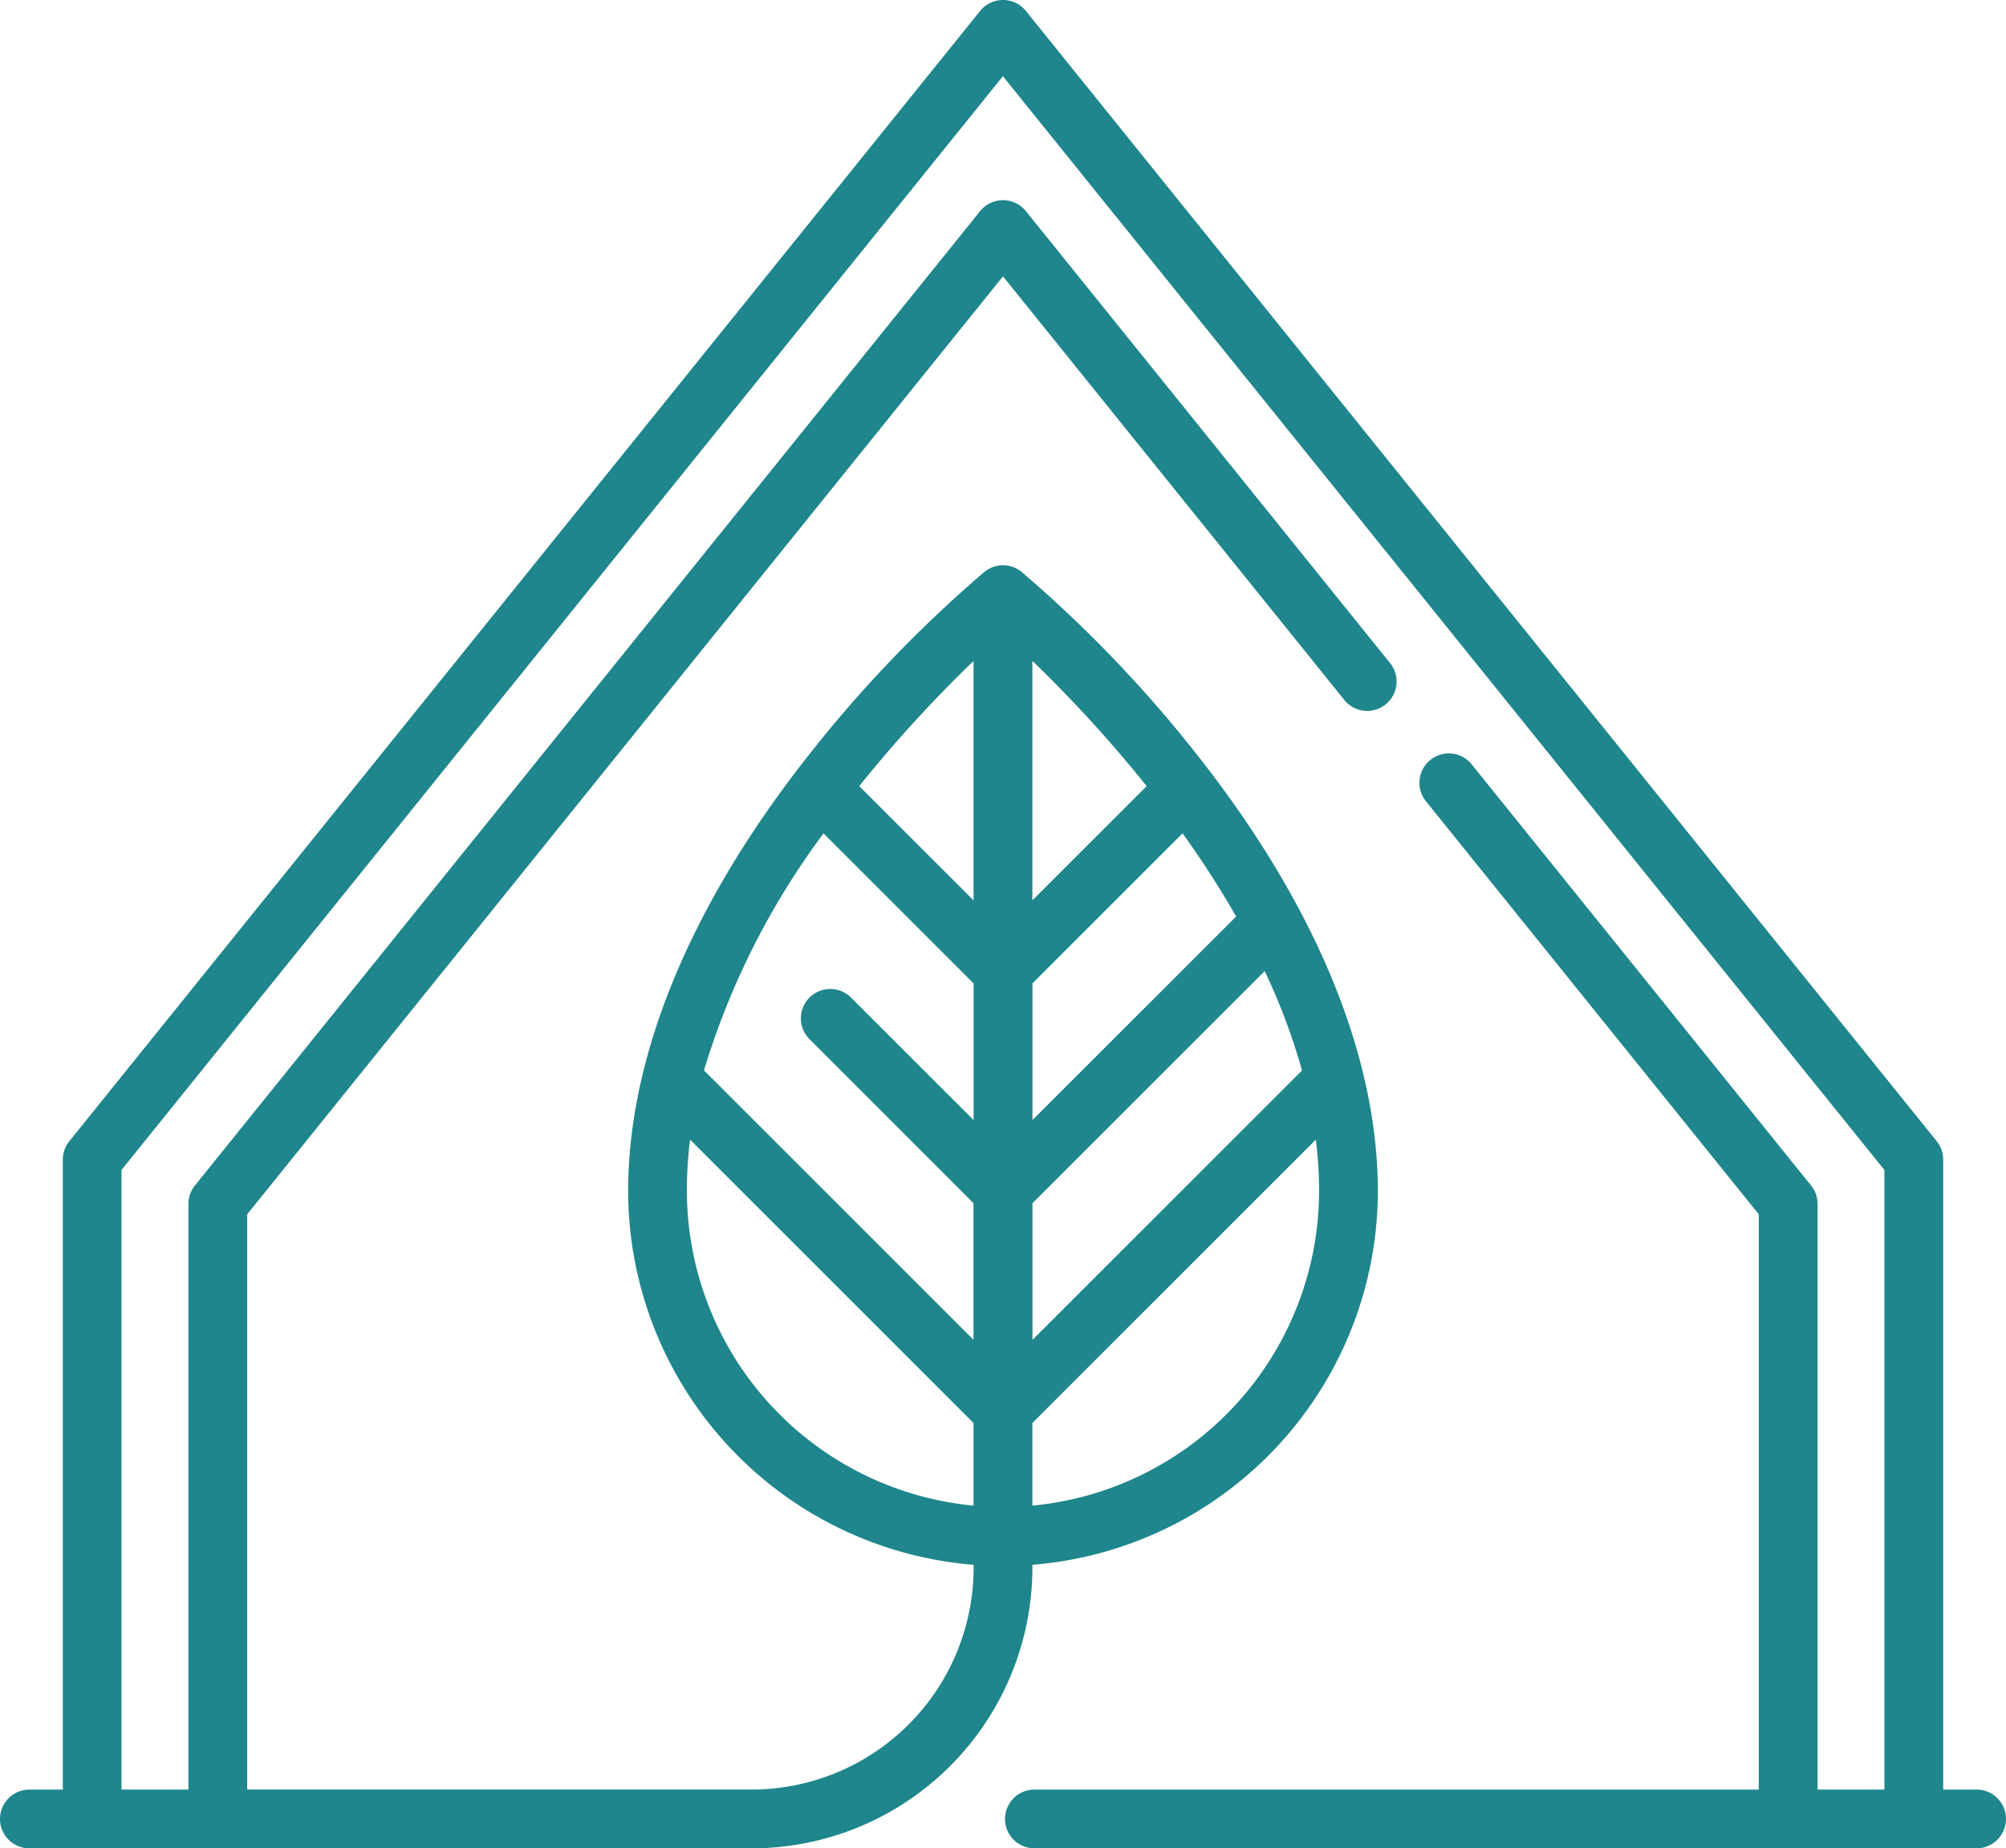 <svg xmlns="http://www.w3.org/2000/svg" width="66.047" height="60.853" viewBox="0 0 66.047 60.853"><defs><style>.a{fill:#1e868c;}</style></defs><path class="a" d="M65.079,78.959h-1.1V58.219a.967.967,0,0,0-.214-.607L33.777,20.4a.968.968,0,0,0-1.507,0L2.282,57.613a.967.967,0,0,0-.214.607v20.74H.967a.967.967,0,1,0,0,1.934H24.751a9.249,9.249,0,0,0,9.24-9.236v-.1a12.356,12.356,0,0,0,11.374-12.3c0-4.445-2.038-9.388-5.894-14.294a42.447,42.447,0,0,0-5.835-6.095.968.968,0,0,0-1.225,0,42.438,42.438,0,0,0-5.835,6.095c-3.856,4.906-5.894,9.848-5.894,14.294a12.356,12.356,0,0,0,11.375,12.3v.1a7.312,7.312,0,0,1-7.3,7.3H8.139V60.019l24.884-30.88L44.261,43.085a.967.967,0,0,0,1.507-1.213L33.777,26.991a.968.968,0,0,0-1.507,0L6.418,59.071a.967.967,0,0,0-.214.607V78.959H4V58.56l29.02-36.011L62.043,58.56v20.4h-2.2V59.678a.967.967,0,0,0-.214-.607L48.455,45.206a.967.967,0,0,0-1.507,1.213l10.959,13.6v18.94H34.057a.967.967,0,1,0,0,1.934H65.079a.967.967,0,1,0,0-1.934ZM27.114,47.478l4.942,4.94v4.5L28.02,52.884a.967.967,0,1,0-1.368,1.368l5.4,5.4v4.5l-8.874-8.871A25.312,25.312,0,0,1,27.114,47.478ZM40.7,50.215l-6.706,6.7v-4.5l4.941-4.94A31.817,31.817,0,0,1,40.7,50.215Zm2.168,5.069-8.874,8.87v-4.5l7.645-7.642a20.409,20.409,0,0,1,1.229,3.272ZM33.991,69.61V66.889l9.332-9.328a13.746,13.746,0,0,1,.108,1.692A10.418,10.418,0,0,1,33.991,69.61Zm3.762-23.688-3.762,3.761V41.8A43.716,43.716,0,0,1,37.753,45.921Zm-5.7-4.124v7.885l-3.763-3.761A43.713,43.713,0,0,1,32.056,41.8Zm-9.44,17.455a13.745,13.745,0,0,1,.108-1.692l9.332,9.329v2.72A10.418,10.418,0,0,1,22.616,59.253Z" transform="translate(0 -20.04)"/></svg>